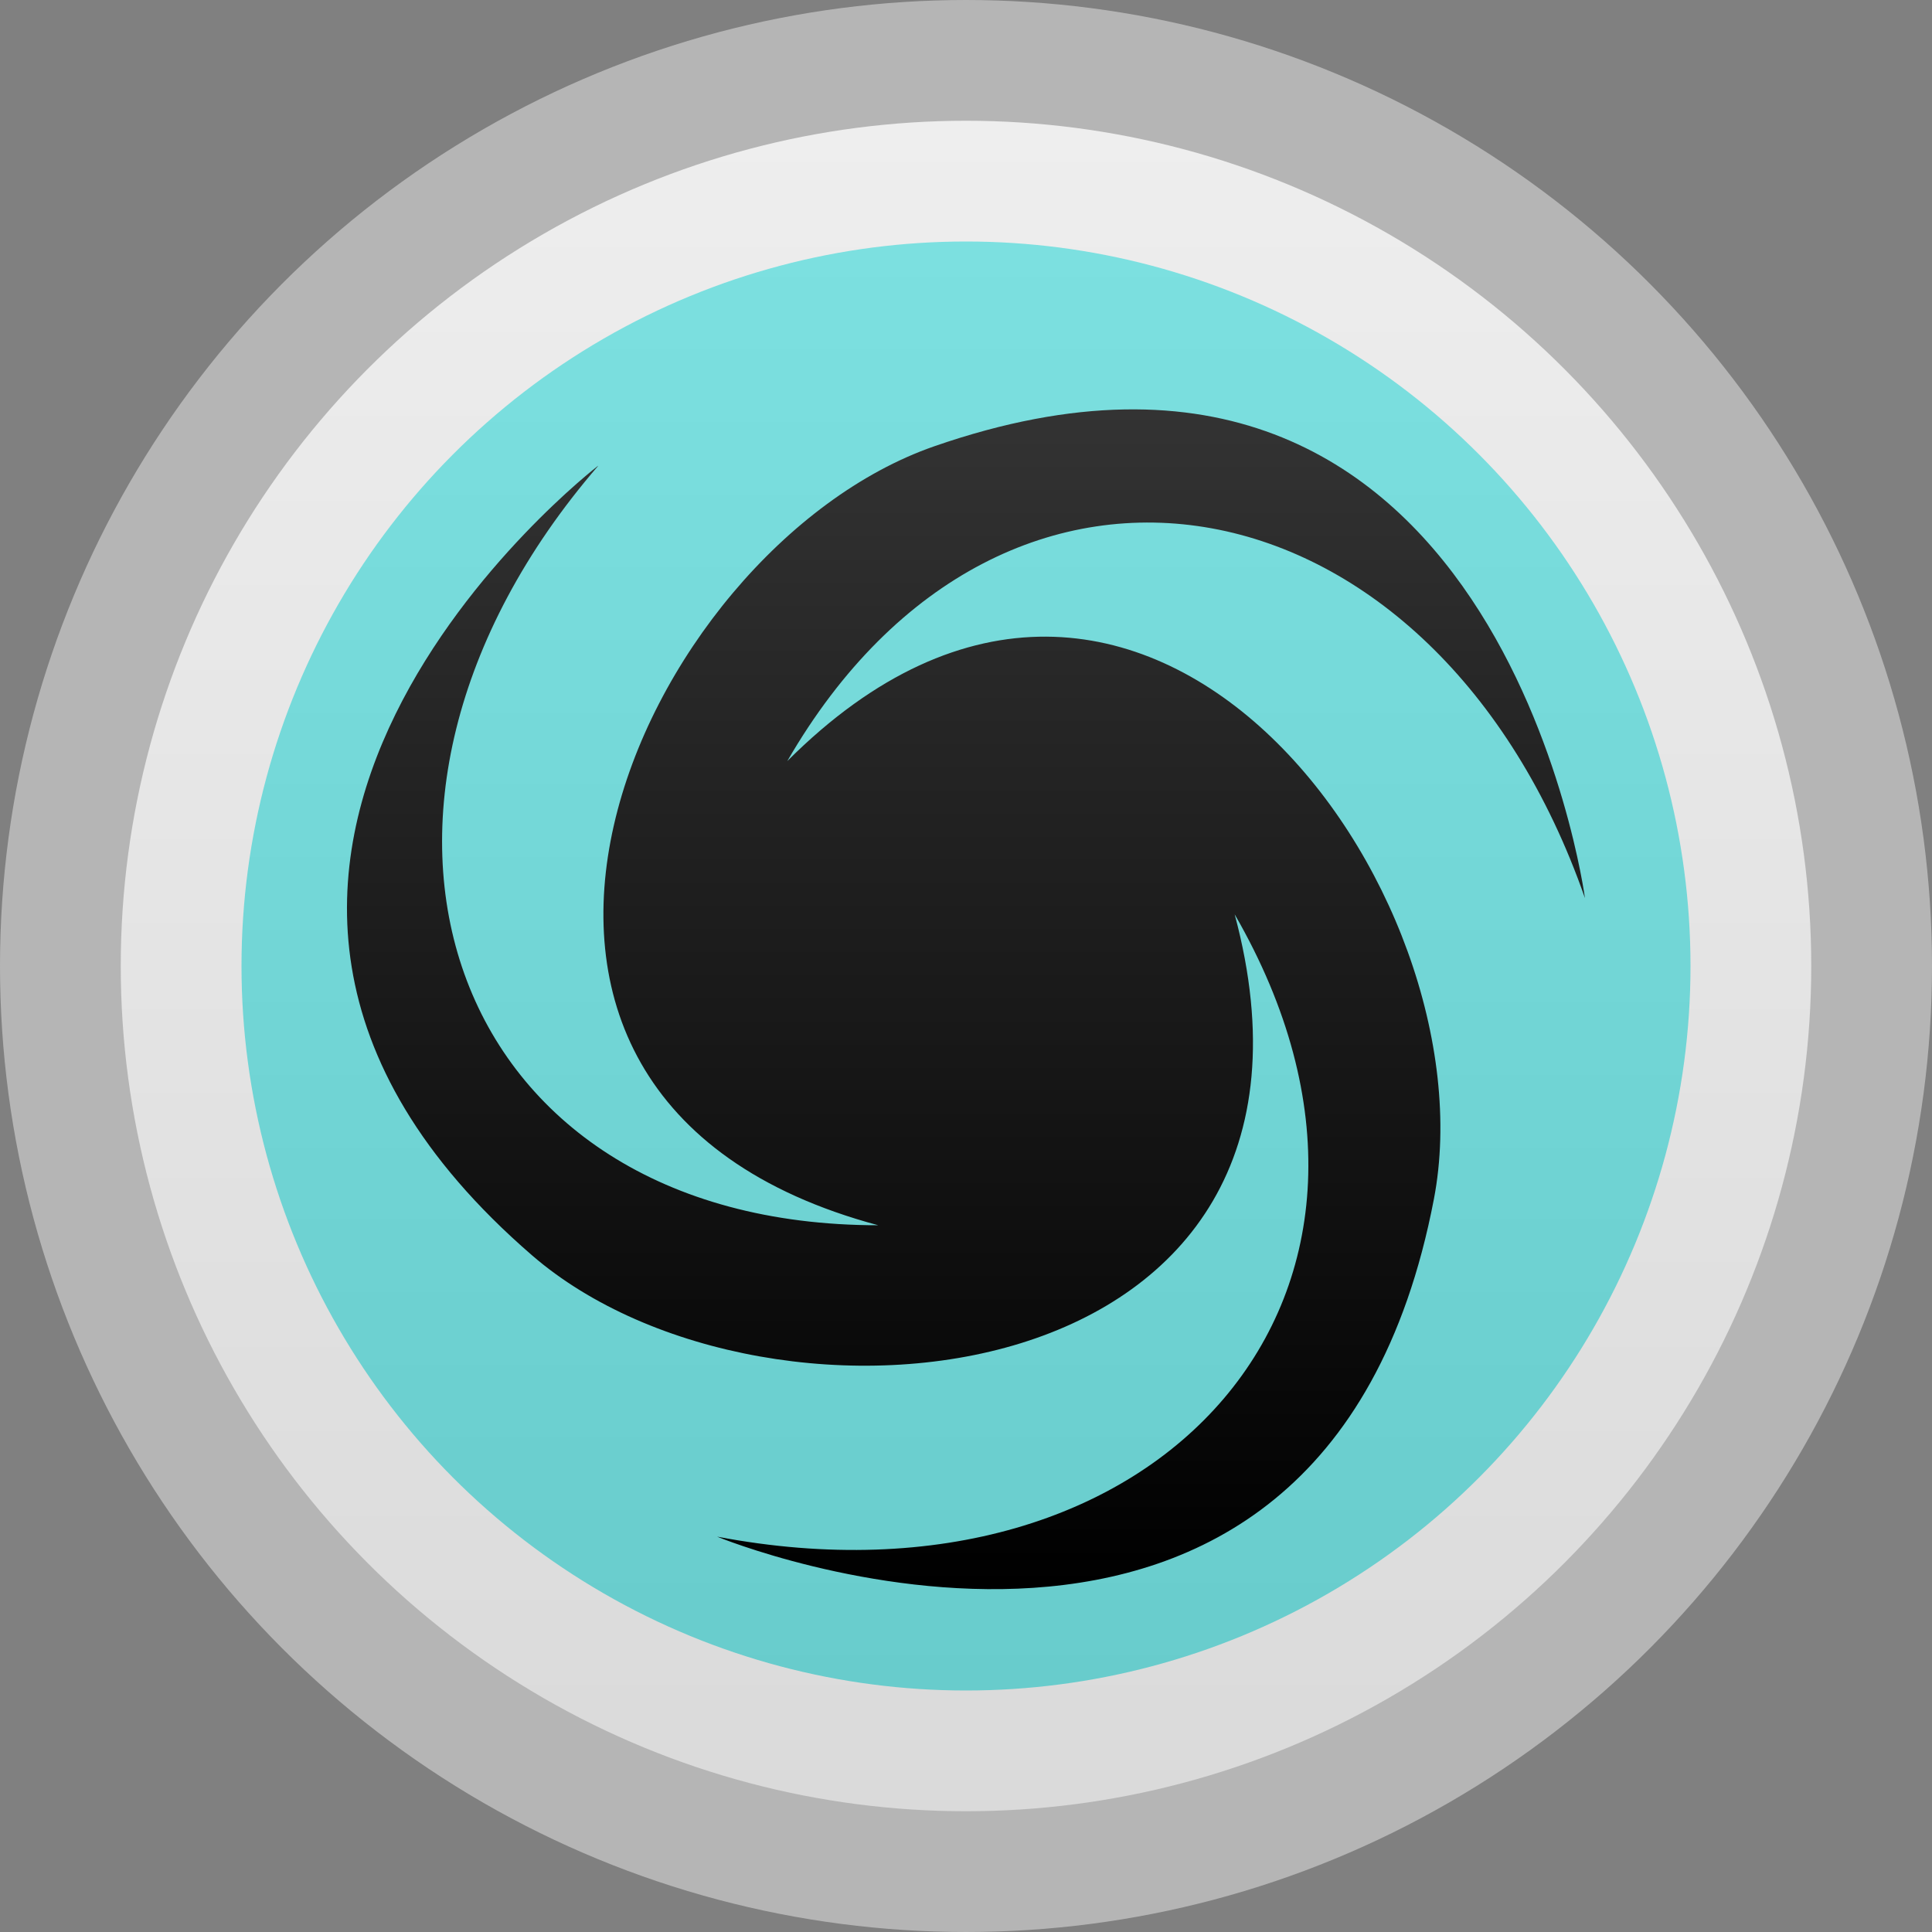 <?xml version="1.0" encoding="UTF-8" standalone="no"?>
<svg
   xmlns:dc="http://purl.org/dc/elements/1.1/"
   xmlns:cc="http://creativecommons.org/ns#"
   xmlns:rdf="http://www.w3.org/1999/02/22-rdf-syntax-ns#"
   xmlns:svg="http://www.w3.org/2000/svg"
   xmlns="http://www.w3.org/2000/svg"
   xmlns:xlink="http://www.w3.org/1999/xlink"
   xmlns:sodipodi="http://sodipodi.sourceforge.net/DTD/sodipodi-0.dtd"
   xmlns:inkscape="http://www.inkscape.org/namespaces/inkscape"
   height="16"
   width="16"
   inkscape:version="1.0.2 (1.0.2+r75+1)"
   inkscape:export-ydpi="96"
   inkscape:export-xdpi="96"
   inkscape:export-filename="./ModLauncherIcon-small.png"
   sodipodi:docname="ModLauncherIcon-vector-small.svg"
   id="svg8"
   version="1.1"
   viewBox="0 0 16 16">
  <rect x="0" y="0" width="16" height="16" fill="#808080" stroke="none"/>
  <defs
     id="defs2">
    <linearGradient
       inkscape:collect="always"
       id="emblemGradient"
       gradientUnits="userSpaceOnUse"
       gradientTransform="matrix(0.545,0,0,0.545,-0.728,-0.752)"
       x1="6.602"
       y1="7.593"
       x2="6.602"
       y2="25.507">
      <stop
         id="stop830"
         offset="0"
         style="stop-color:#333333;stop-opacity:1" />
      <stop
         id="stop832"
         offset="1"
         style="stop-color:#000000;stop-opacity:1" />
    </linearGradient>
    <linearGradient
       inkscape:collect="always"
       id="outerCircleFillGradient"
       gradientUnits="userSpaceOnUse"
       y2="23"
       x2="9"
       y1="9"
       x1="9"
       gradientTransform="translate(-8,-8)">
      <stop
         style="stop-color:#eeeeee;stop-opacity:1"
         offset="0"
         id="stop862" />
      <stop
         style="stop-color:#dadada;stop-opacity:1"
         offset="1"
         id="stop864" />
    </linearGradient>
    <linearGradient
       gradientUnits="userSpaceOnUse"
       x1="10"
       y1="10"
       x2="10"
       y2="22"
       id="innerCircleFillGradient"
       inkscape:collect="always"
       gradientTransform="translate(-8,-8)">
      <stop
         id="stop822"
         offset="0"
         style="stop-color:#7ce0e0;stop-opacity:1" />
      <stop
         id="stop824"
         offset="1"
         style="stop-color:#68cccc;stop-opacity:1" />
    </linearGradient>
    <filter
       y="-0.5"
       x="-0.5"
       height="2"
       width="2"
       id="shadowFilter">
      <feComponentTransfer
         id="feComponentTransfer38-3"
         in="SourceGraphic">
        <feFuncA
           id="feFuncA36-5"
           type="table"
           tableValues="0 0.5" />
      </feComponentTransfer>
      <feGaussianBlur
         id="feGaussianBlur40-6"
         stdDeviation="0.6" />
      <feOffset
         id="feOffset42-2"
         result="offsetblur"
         dy="1"
         dx="0" />
      <feFlood
         id="feFlood44-9"
         result="color"
         flood-color="#000" />
      <feComposite
         id="feComposite46-1"
         operator="in"
         in2="offsetblur" />
      <feMerge
         id="feMerge52-2">
        <feMergeNode
           id="feMergeNode48-7" />
        <feMergeNode
           id="feMergeNode50-0"
           in="SourceGraphic" />
      </feMerge>
    </filter>
  </defs>
  <sodipodi:namedview
     inkscape:document-rotation="0"
     units="px"
     fit-margin-bottom="0"
     fit-margin-right="0"
     fit-margin-left="0"
     fit-margin-top="0"
     inkscape:window-maximized="1"
     inkscape:window-y="0"
     inkscape:window-x="1280"
     inkscape:window-height="831"
     inkscape:window-width="1600"
     showgrid="false"
     inkscape:current-layer="layer1"
     inkscape:document-units="px"
     inkscape:cy="8.8915517"
     inkscape:cx="6.0325935"
     inkscape:zoom="22.627417"
     inkscape:pageshadow="2"
     inkscape:pageopacity="0.0"
     borderopacity="1.0"
     bordercolor="#666666"
     pagecolor="#ffffff"
     id="base"
     inkscape:snap-bbox="true"
     inkscape:bbox-nodes="true"
     inkscape:snap-bbox-midpoints="true"
     inkscape:snap-smooth-nodes="true" />
  <g
     id="layer1"
     inkscape:groupmode="layer"
     inkscape:label="Layer 1">
    <circle
       style="opacity:1;fill:url(#outerCircleFillGradient);fill-opacity:1;stroke:#b5b5b5;stroke-width:1;stroke-miterlimit:4;stroke-dasharray:none;stroke-dashoffset:0;stroke-opacity:1"
       id="strokeCircle"
       cx="8"
       cy="8"
       r="7.5" />
    <circle
       cy="8"
       cx="8"
       id="colourCircle"
       style="opacity:1;fill:url(#innerCircleFillGradient);fill-opacity:1;stroke:none;stroke-width:1.042;stroke-miterlimit:4;stroke-dasharray:none;stroke-dashoffset:0;stroke-opacity:1"
       r="6" />
    <path
       sodipodi:nodetypes="sszssccccss"
       inkscape:connector-curvature="0"
       id="galaxy"
       d="m 4.952,3.858 c 0,0 -4.288,3.302 -0.546,6.538 1.957,1.693 6.895,1.19 5.819,-2.824 1.801,3.119 -0.609,5.853 -4.286,5.154 0,0 5.004,2.062 5.936,-2.796 0.487,-2.541 -2.417,-6.566 -5.355,-3.627 1.801,-3.119 5.373,-2.399 6.606,1.135 0,0 -0.716,-5.365 -5.389,-3.742 -2.444,0.849 -4.478,5.376 -0.464,6.451 -3.602,0 -4.764,-3.454 -2.32,-6.288 z"
       style="overflow:hidden;fill:url(#emblemGradient);fill-opacity:1;stroke:none;stroke-width:10.694;stroke-linecap:butt;stroke-linejoin:miter;stroke-miterlimit:4;stroke-dasharray:none;stroke-opacity:1"
       inkscape:label="galaxy" />
  </g>
</svg>

